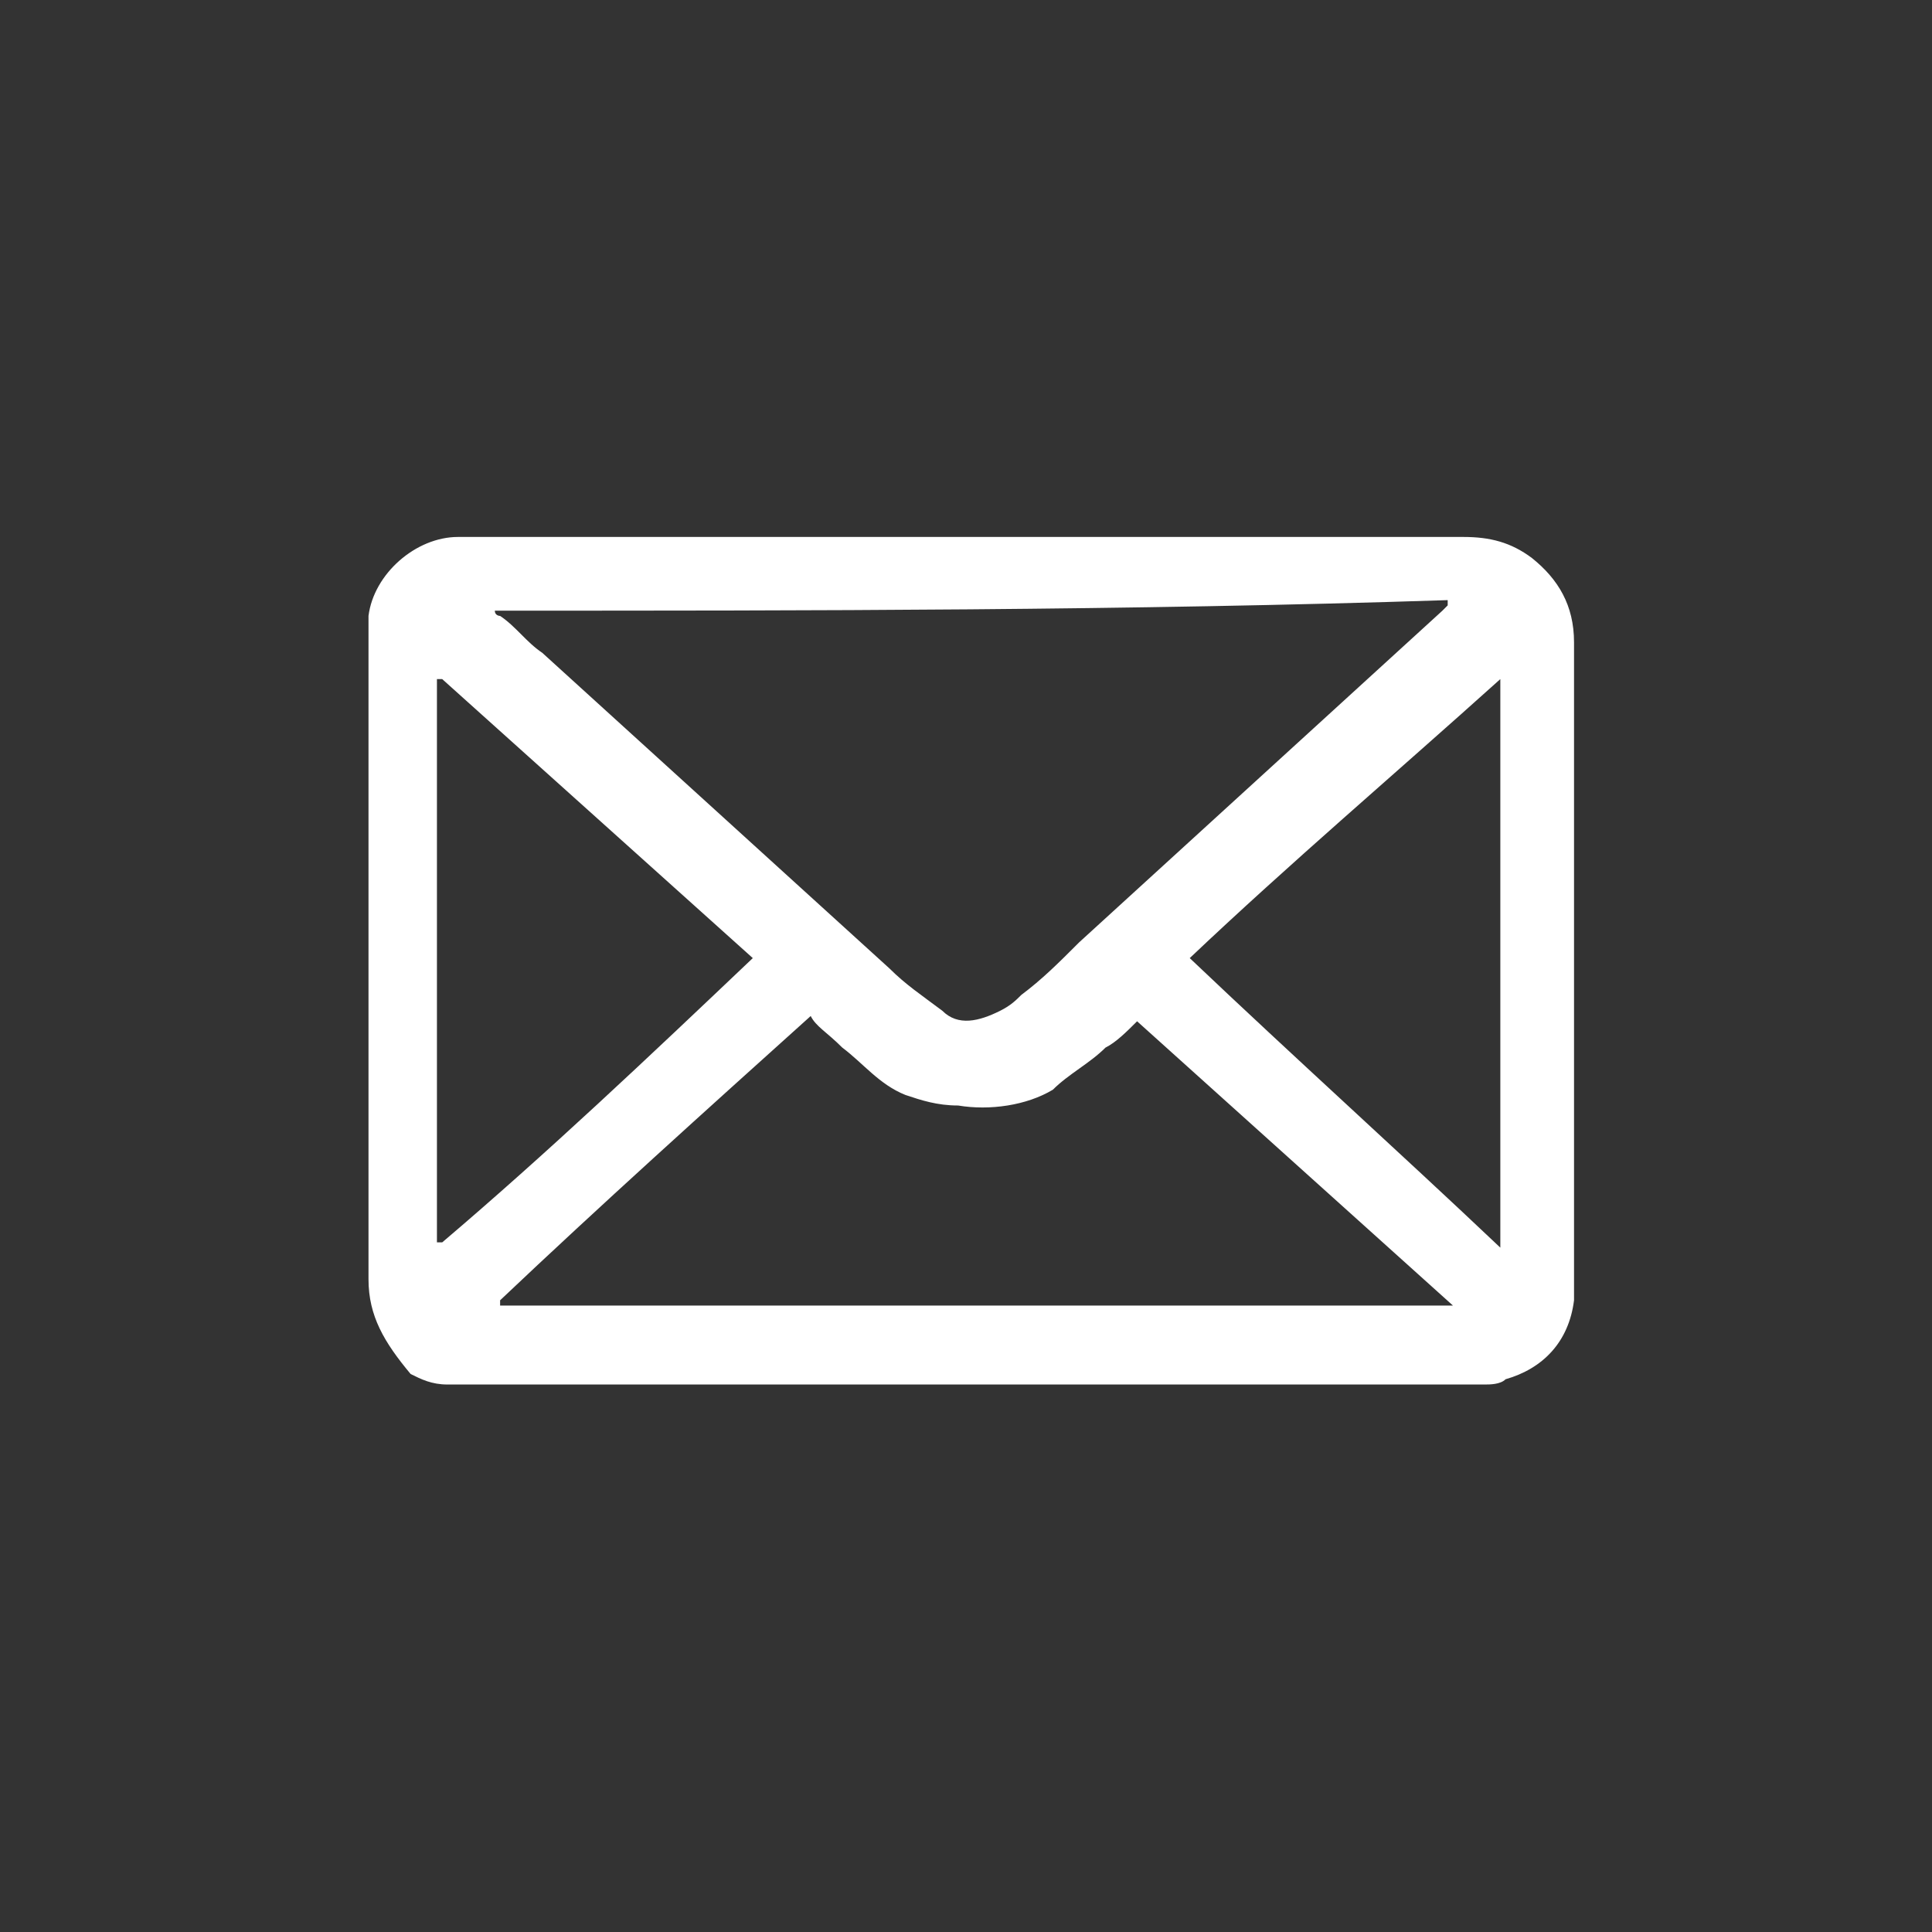 <?xml version="1.0" encoding="utf-8"?>
<!-- Generator: Adobe Illustrator 22.0.1, SVG Export Plug-In . SVG Version: 6.00 Build 0)  -->
<svg version="1.1" id="Слой_1" xmlns="http://www.w3.org/2000/svg" xmlns:xlink="http://www.w3.org/1999/xlink" x="0px" y="0px"
	 viewBox="0 0 36.7 36.7" style="enable-background:new 0 0 36.7 36.7;" xml:space="preserve">
<rect x="0" y="0" width="36.7" height="36.7" fill="#333333" stroke="none"/>
<style type="text/css">
	.st0{opacity:0.82;fill:#5BA8A6;}
	.st1{fill:#FFFFFF;}
</style>
<g>
	<path class="st1" d="M18.4,10.2c3.1,0,6.3,0,9.4,0c0.5,0,0.9,0.1,1.3,0.4c0.5,0.4,0.8,0.9,0.8,1.6c0,3.8,0,7.6,0,11.4
		c0,0.4,0,0.7,0,1.1c-0.1,0.8-0.6,1.3-1.3,1.5c-0.1,0.1-0.3,0.1-0.4,0.1c-1.9,0-3.7,0-5.6,0c-4.4,0-8.7,0-13.1,0c-0.3,0-0.6,0-1,0
		c-0.3,0-0.5-0.1-0.7-0.2C7.3,25.5,7,25,7,24.3c0-1.5,0-2.9,0-4.4c0-2.4,0-4.8,0-7.2c0-0.3,0-0.7,0-1c0.1-0.8,0.9-1.5,1.7-1.5
		c1.9,0,3.8,0,5.6,0C15.7,10.2,17,10.2,18.4,10.2C18.4,10.2,18.4,10.2,18.4,10.2z M9.4,11.6C9.3,11.6,9.3,11.6,9.4,11.6
		c0,0.1,0.1,0.1,0.1,0.1c0.3,0.2,0.5,0.5,0.8,0.7c2.2,2,4.4,4,6.6,6c0.3,0.3,0.6,0.5,1,0.8c0.3,0.3,0.7,0.2,1.1,0
		c0.2-0.1,0.3-0.2,0.4-0.3c0.4-0.3,0.7-0.6,1.1-1c2.3-2.1,4.6-4.2,6.9-6.3c0,0,0.1-0.1,0.1-0.1c0,0,0,0,0-0.1
		C21.4,11.6,15.4,11.6,9.4,11.6z M15.4,19.3c-2,1.8-4,3.6-5.9,5.4c0,0,0,0,0,0.1c6,0,12,0,18.1,0c-2-1.8-4-3.6-6-5.4
		c-0.2,0.2-0.4,0.4-0.6,0.5c-0.3,0.3-0.7,0.5-1,0.8c-0.5,0.3-1.2,0.4-1.8,0.3c-0.4,0-0.7-0.1-1-0.2c-0.5-0.2-0.8-0.6-1.2-0.9
		C15.7,19.6,15.5,19.5,15.4,19.3z M22.6,18.2c2,1.9,4,3.7,5.9,5.5c0-3.6,0-7.2,0-10.8c0,0,0,0,0,0C26.5,14.7,24.5,16.4,22.6,18.2z
		 M14.3,18.2c-2-1.8-3.9-3.5-5.9-5.3c0,0,0,0-0.1,0c0,3.6,0,7.1,0,10.7c0,0,0,0,0.1,0C10.4,21.9,12.3,20.1,14.3,18.2z"/>
</g>
</svg>
